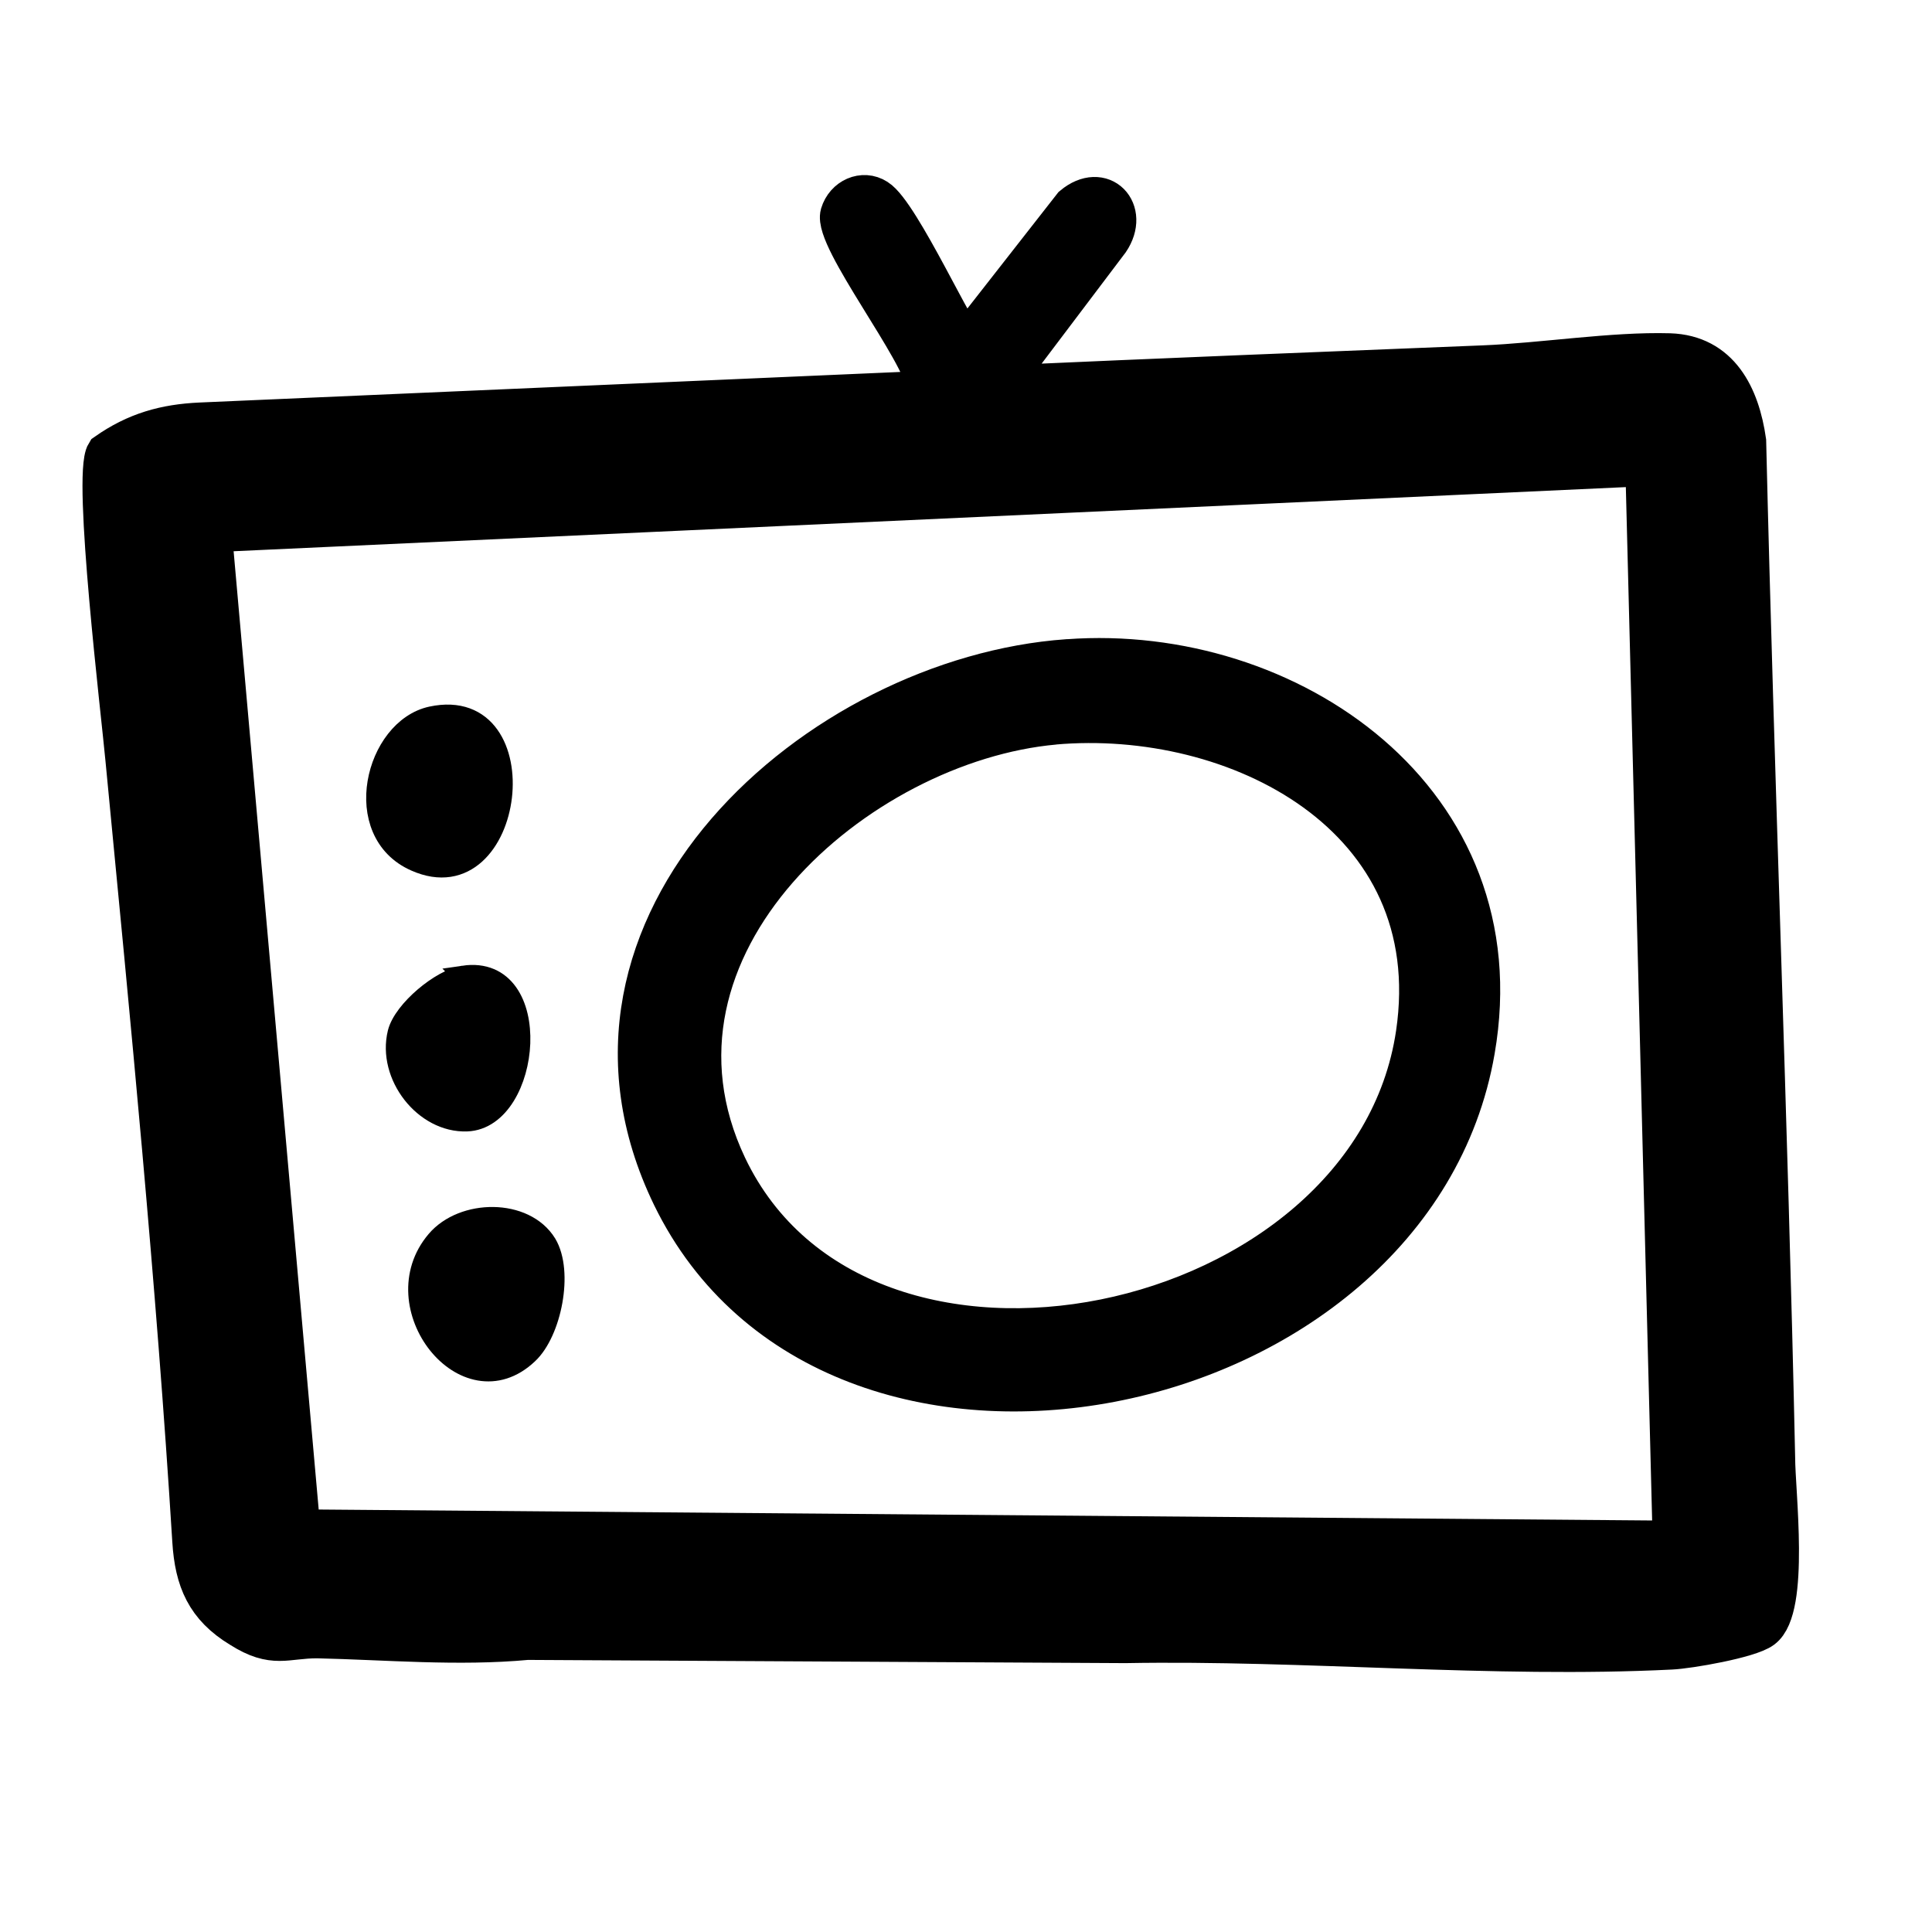 <?xml version="1.0" encoding="UTF-8"?>
<svg id="Layer_1" data-name="Layer 1" xmlns="http://www.w3.org/2000/svg" viewBox="0 0 24 24">
  <defs>
    <style>
      .cls-1 {
        stroke-width: .25px;
      }

      .cls-1, .cls-2 {
        stroke: #000;
        stroke-miterlimit: 10;
      }

      .cls-2 {
        stroke-width: .5px;
      }
    </style>
  </defs>
  <path class="cls-2" d="M12.42,4.79c2-.09,4.01-.17,6.01-.25.74-.03,1.6-.17,2.31-.15.62.02.87.53.95,1.09.1,4.22.27,8.43.36,12.63,0,.42.18,1.87-.16,2.12-.16.12-.91.25-1.13.26-2.21.11-4.56-.12-6.78-.08l-7.43-.04c-.86.08-1.74,0-2.61-.02-.39,0-.54.13-.95-.13-.43-.26-.57-.59-.6-1.08-.2-3.23-.52-6.48-.83-9.7-.05-.55-.41-3.54-.24-3.81.37-.26.73-.36,1.17-.38l8.94-.39.08-.07c-.05-.42-1.16-1.83-1.07-2.13.06-.2.28-.3.45-.19.29.18,1.01,1.78,1.11,1.79l1.33-1.7c.36-.3.7.06.45.43l-1.36,1.8ZM20.43,5.79l-17.8.82,1.1,12.39,17.05.14-.34-13.36Z"/>
  <path class="cls-2" d="M13.27,8.19c2.73-.2,5.59,1.75,5.05,4.86-.77,4.46-7.97,5.92-9.97,1.81-1.65-3.4,1.82-6.45,4.91-6.67ZM13.1,9c-2.45.22-5.37,2.75-4.07,5.49,1.66,3.48,8,2.13,8.56-1.65.4-2.71-2.24-4.04-4.5-3.84Z"/>
  <path class="cls-1" d="M6.56,16.82c-.78.74-1.83-.6-1.14-1.41.33-.39,1.1-.4,1.37.04.21.35.06,1.1-.23,1.37Z"/>
  <path class="cls-1" d="M5.36,8.9c1.36-.29,1.04,2.35-.2,1.8-.82-.36-.5-1.65.2-1.8Z"/>
  <path class="cls-1" d="M5.76,12.12c1.02-.15.84,1.78.04,1.81-.53.02-.99-.57-.86-1.1.07-.28.54-.67.82-.71Z"/>
</svg>